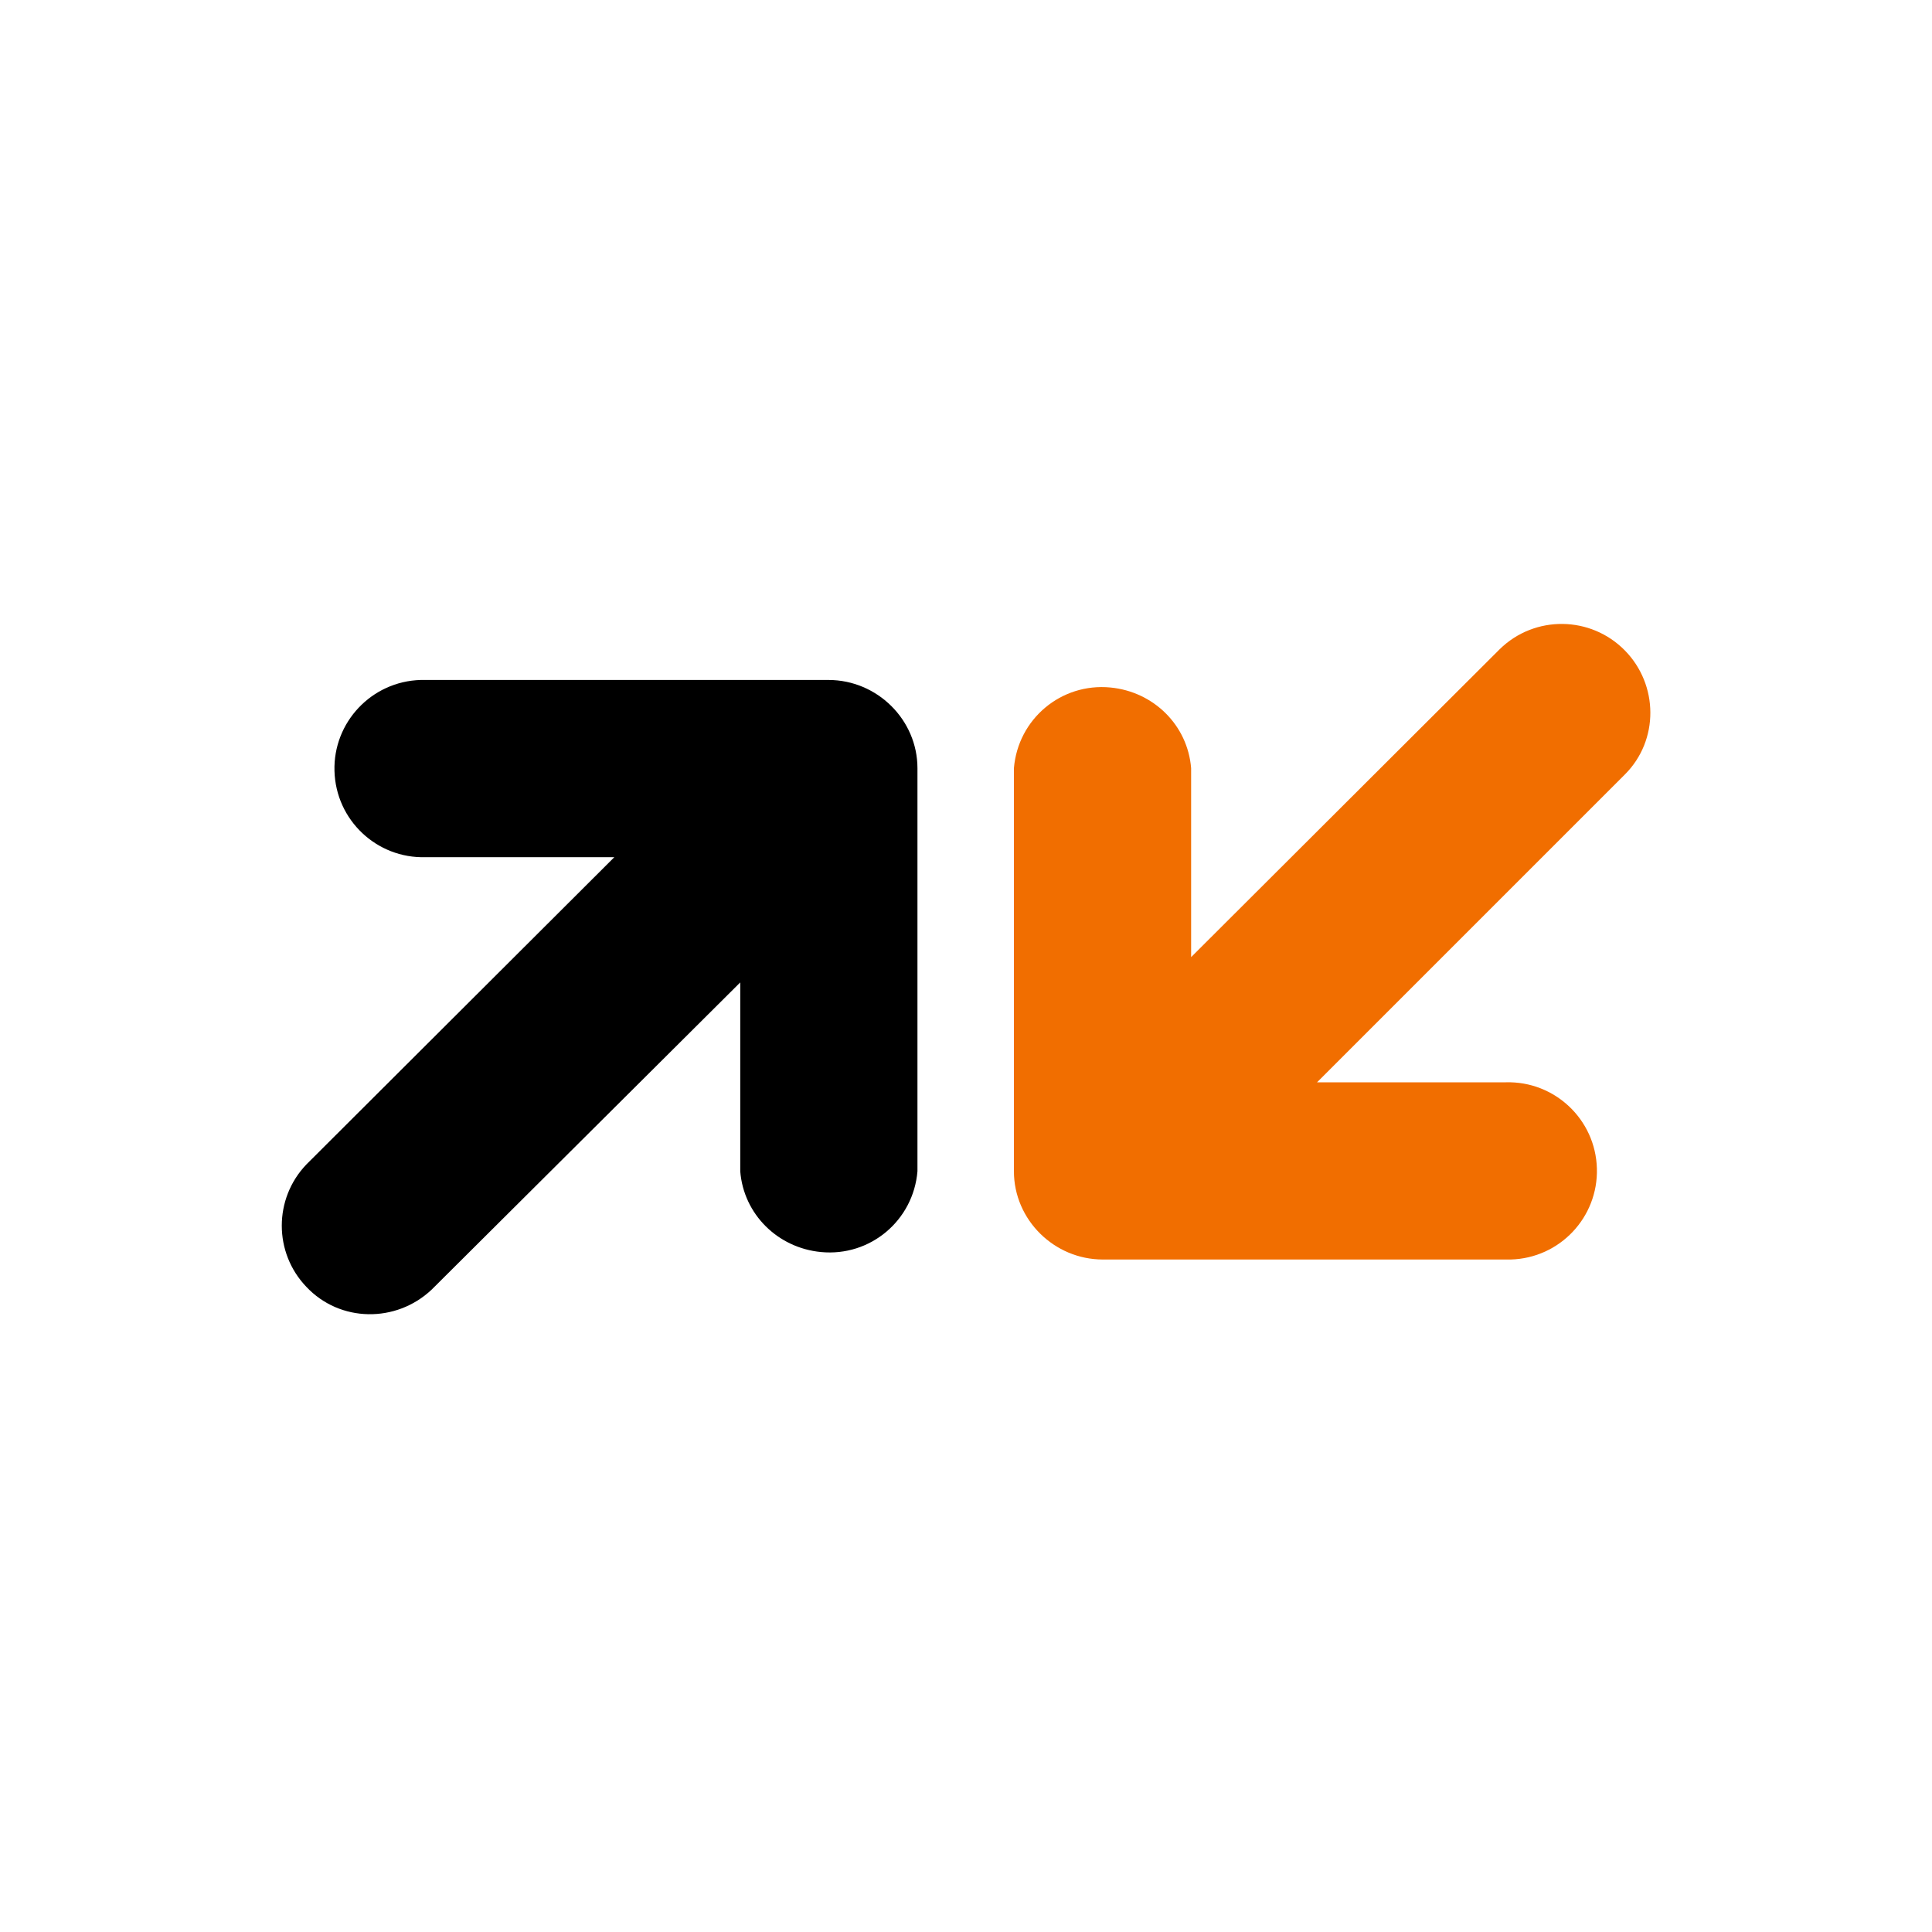 <svg width="40" height="40" viewBox="0 0 40 40" fill="none" xmlns="http://www.w3.org/2000/svg">
<path fill-rule="evenodd" clip-rule="evenodd" d="M18.995 15.906V24.25C18.91 25.27 18.017 26.021 16.997 25.922C16.105 25.837 15.396 25.142 15.326 24.25V20.34L8.936 26.701C8.2 27.395 7.038 27.381 6.344 26.644C5.664 25.936 5.664 24.817 6.344 24.108L12.719 17.747H8.809C7.803 17.776 6.953 16.982 6.925 15.962C6.896 14.957 7.69 14.107 8.71 14.078C8.738 14.078 8.781 14.078 8.809 14.078H17.153C18.159 14.078 18.995 14.9 18.995 15.906Z" fill="black"/>
<path fill-rule="evenodd" clip-rule="evenodd" d="M33.643 16.033L27.268 22.408H31.178C32.184 22.38 33.034 23.173 33.062 24.193C33.09 25.199 32.297 26.049 31.277 26.077C31.249 26.077 31.206 26.077 31.178 26.077H22.834C21.828 26.077 20.992 25.256 20.992 24.25V15.905C21.077 14.886 21.97 14.135 22.99 14.234C23.882 14.319 24.59 15.013 24.661 15.905V19.816L31.05 13.441C31.773 12.732 32.935 12.746 33.643 13.469C34.337 14.177 34.351 15.325 33.643 16.033Z" fill="#F16E00"/>
</svg>
